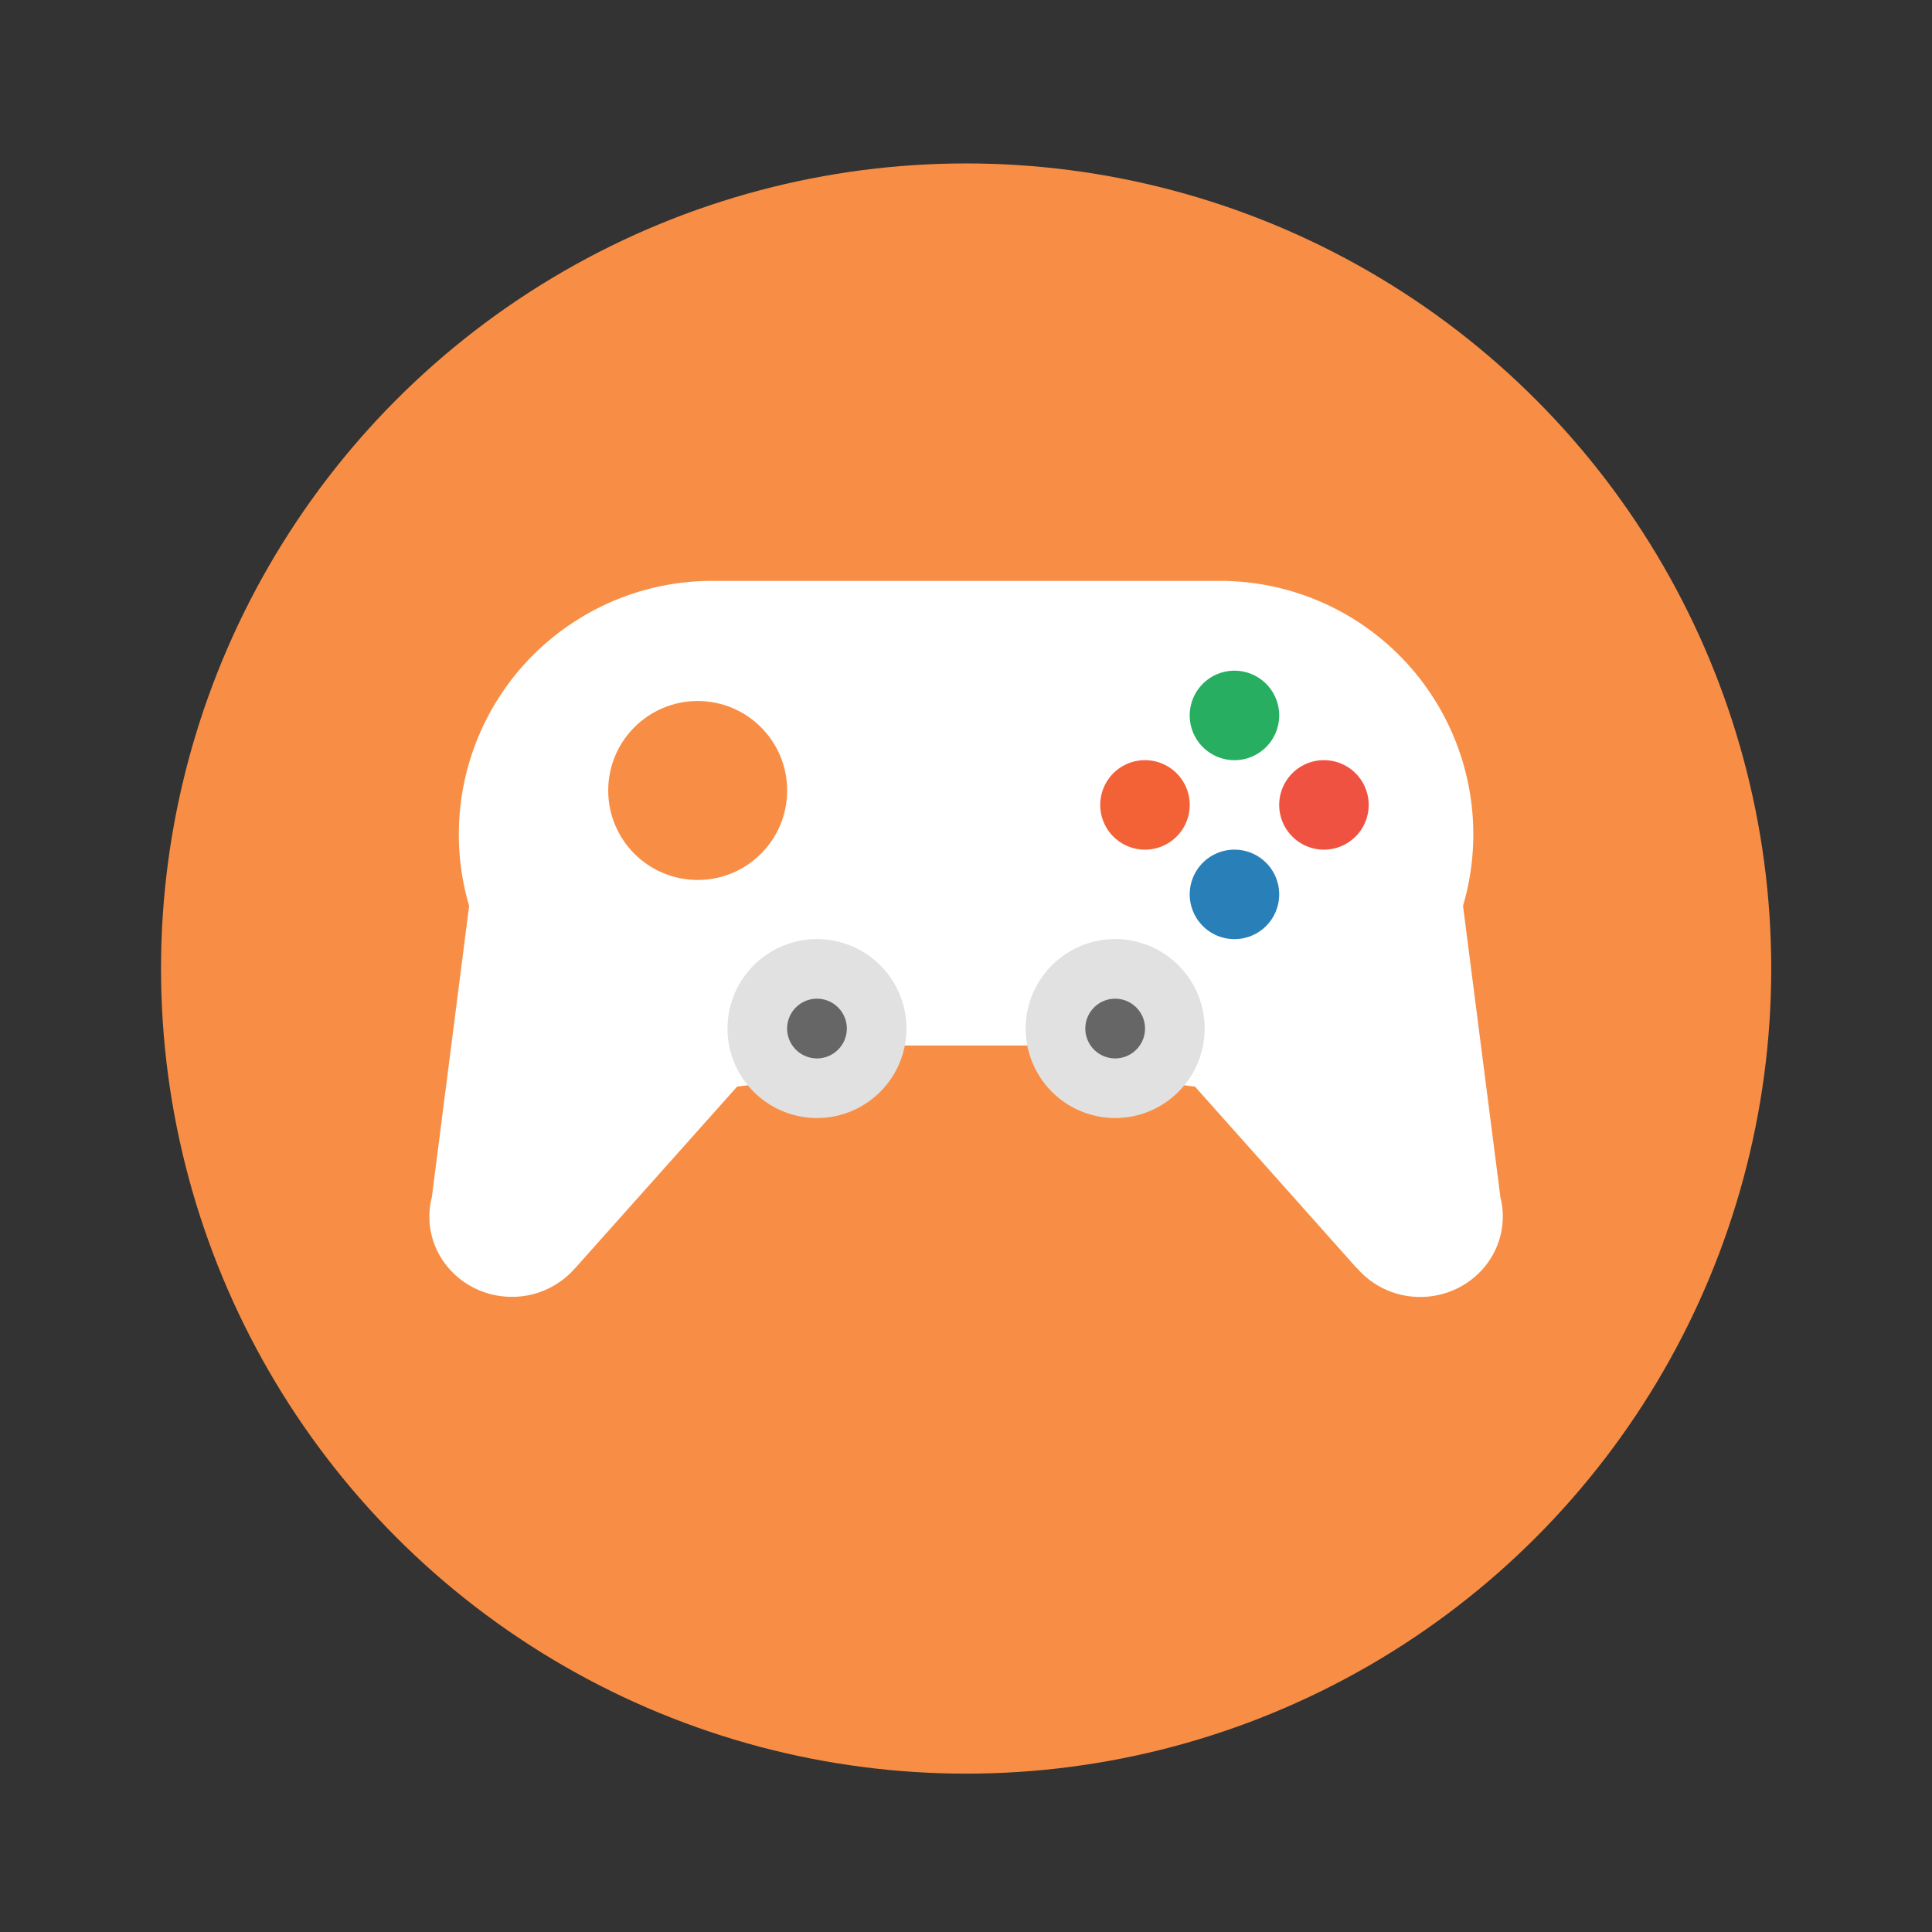 <svg xmlns="http://www.w3.org/2000/svg" xmlns:svg="http://www.w3.org/2000/svg" id="svg22" width="240" height="240" version="1.1" viewBox="0 0 63.499 63.499"><rect x="0" y="0" width="63.499" height="63.499" fill="#333333" stroke="none"/><g id="g20" transform="matrix(3.704,0,0,3.704,0.392,-1036.882)"><circle style="fill:#f88e45;paint-order:stroke markers fill" id="circle2" cx="8.467" cy="288.53" r="7.144"/><path id="path4" d="m 4.07,287.872 -0.344,2.688 a 0.697,0.697 0 0 0 -0.022,0.17 c 0,0.394 0.328,0.713 0.733,0.713 A 0.74,0.74 0 0 0 5,291.185 v 10e-4 l 2.001,-2.243 z m 8.793,0 -2.931,1.071 2,2.244 10e-4,-0.001 a 0.74,0.74 0 0 0 0.563,0.258 c 0.405,0 0.733,-0.32 0.733,-0.714 a 0.693,0.693 0 0 0 -0.021,-0.17 z" style="fill:#fff"/><path id="path6" d="m 6.218,285.09 a 2.249,2.249 0 1 0 1.24,4.123 h 2.017 a 2.249,2.249 0 1 0 1.24,-4.123 H 8.092 Z" style="fill:#fff"/><path id="path8" d="m 10.848,285.887 a 0.397,0.397 0 0 0 -0.397,0.397 0.397,0.397 0 0 0 0.397,0.397 0.397,0.397 0 0 0 0.397,-0.397 0.397,0.397 0 0 0 -0.397,-0.397 z" style="fill:#27ae60"/><path id="path10" d="m 10.054,286.681 a 0.397,0.397 0 0 0 -0.397,0.397 0.397,0.397 0 0 0 0.397,0.397 0.397,0.397 0 0 0 0.397,-0.397 0.397,0.397 0 0 0 -0.397,-0.397 z" style="fill:#f36137"/><path id="path12" d="m 11.642,286.681 a 0.397,0.397 0 0 0 -0.397,0.397 0.397,0.397 0 0 0 0.397,0.397 0.397,0.397 0 0 0 0.397,-0.397 0.397,0.397 0 0 0 -0.397,-0.397 z" style="fill:#f05242"/><path id="path14" d="m 10.848,287.475 a 0.397,0.397 0 0 0 -0.397,0.397 0.397,0.397 0 0 0 0.397,0.397 0.397,0.397 0 0 0 0.397,-0.397 0.397,0.397 0 0 0 -0.397,-0.397 z" style="fill:#2980b9"/><circle id="circle16" cx="6.085" cy="286.95" r=".794" style="fill:#f88e45;paint-order:stroke markers fill"/><path id="path18" d="m 7.144,288.533 a 0.53,0.53 0 0 0 -0.53,0.53 0.53,0.53 0 0 0 0.53,0.529 0.53,0.53 0 0 0 0.529,-0.53 0.53,0.53 0 0 0 -0.53,-0.529 z m 2.646,0 a 0.53,0.53 0 0 0 -0.53,0.53 0.53,0.53 0 0 0 0.53,0.529 0.53,0.53 0 0 0 0.529,-0.53 0.53,0.53 0 0 0 -0.53,-0.529 z" style="fill:#666;stroke:#e1e1e1;stroke-width:.529;stroke-linecap:square;paint-order:markers stroke fill"/></g></svg>